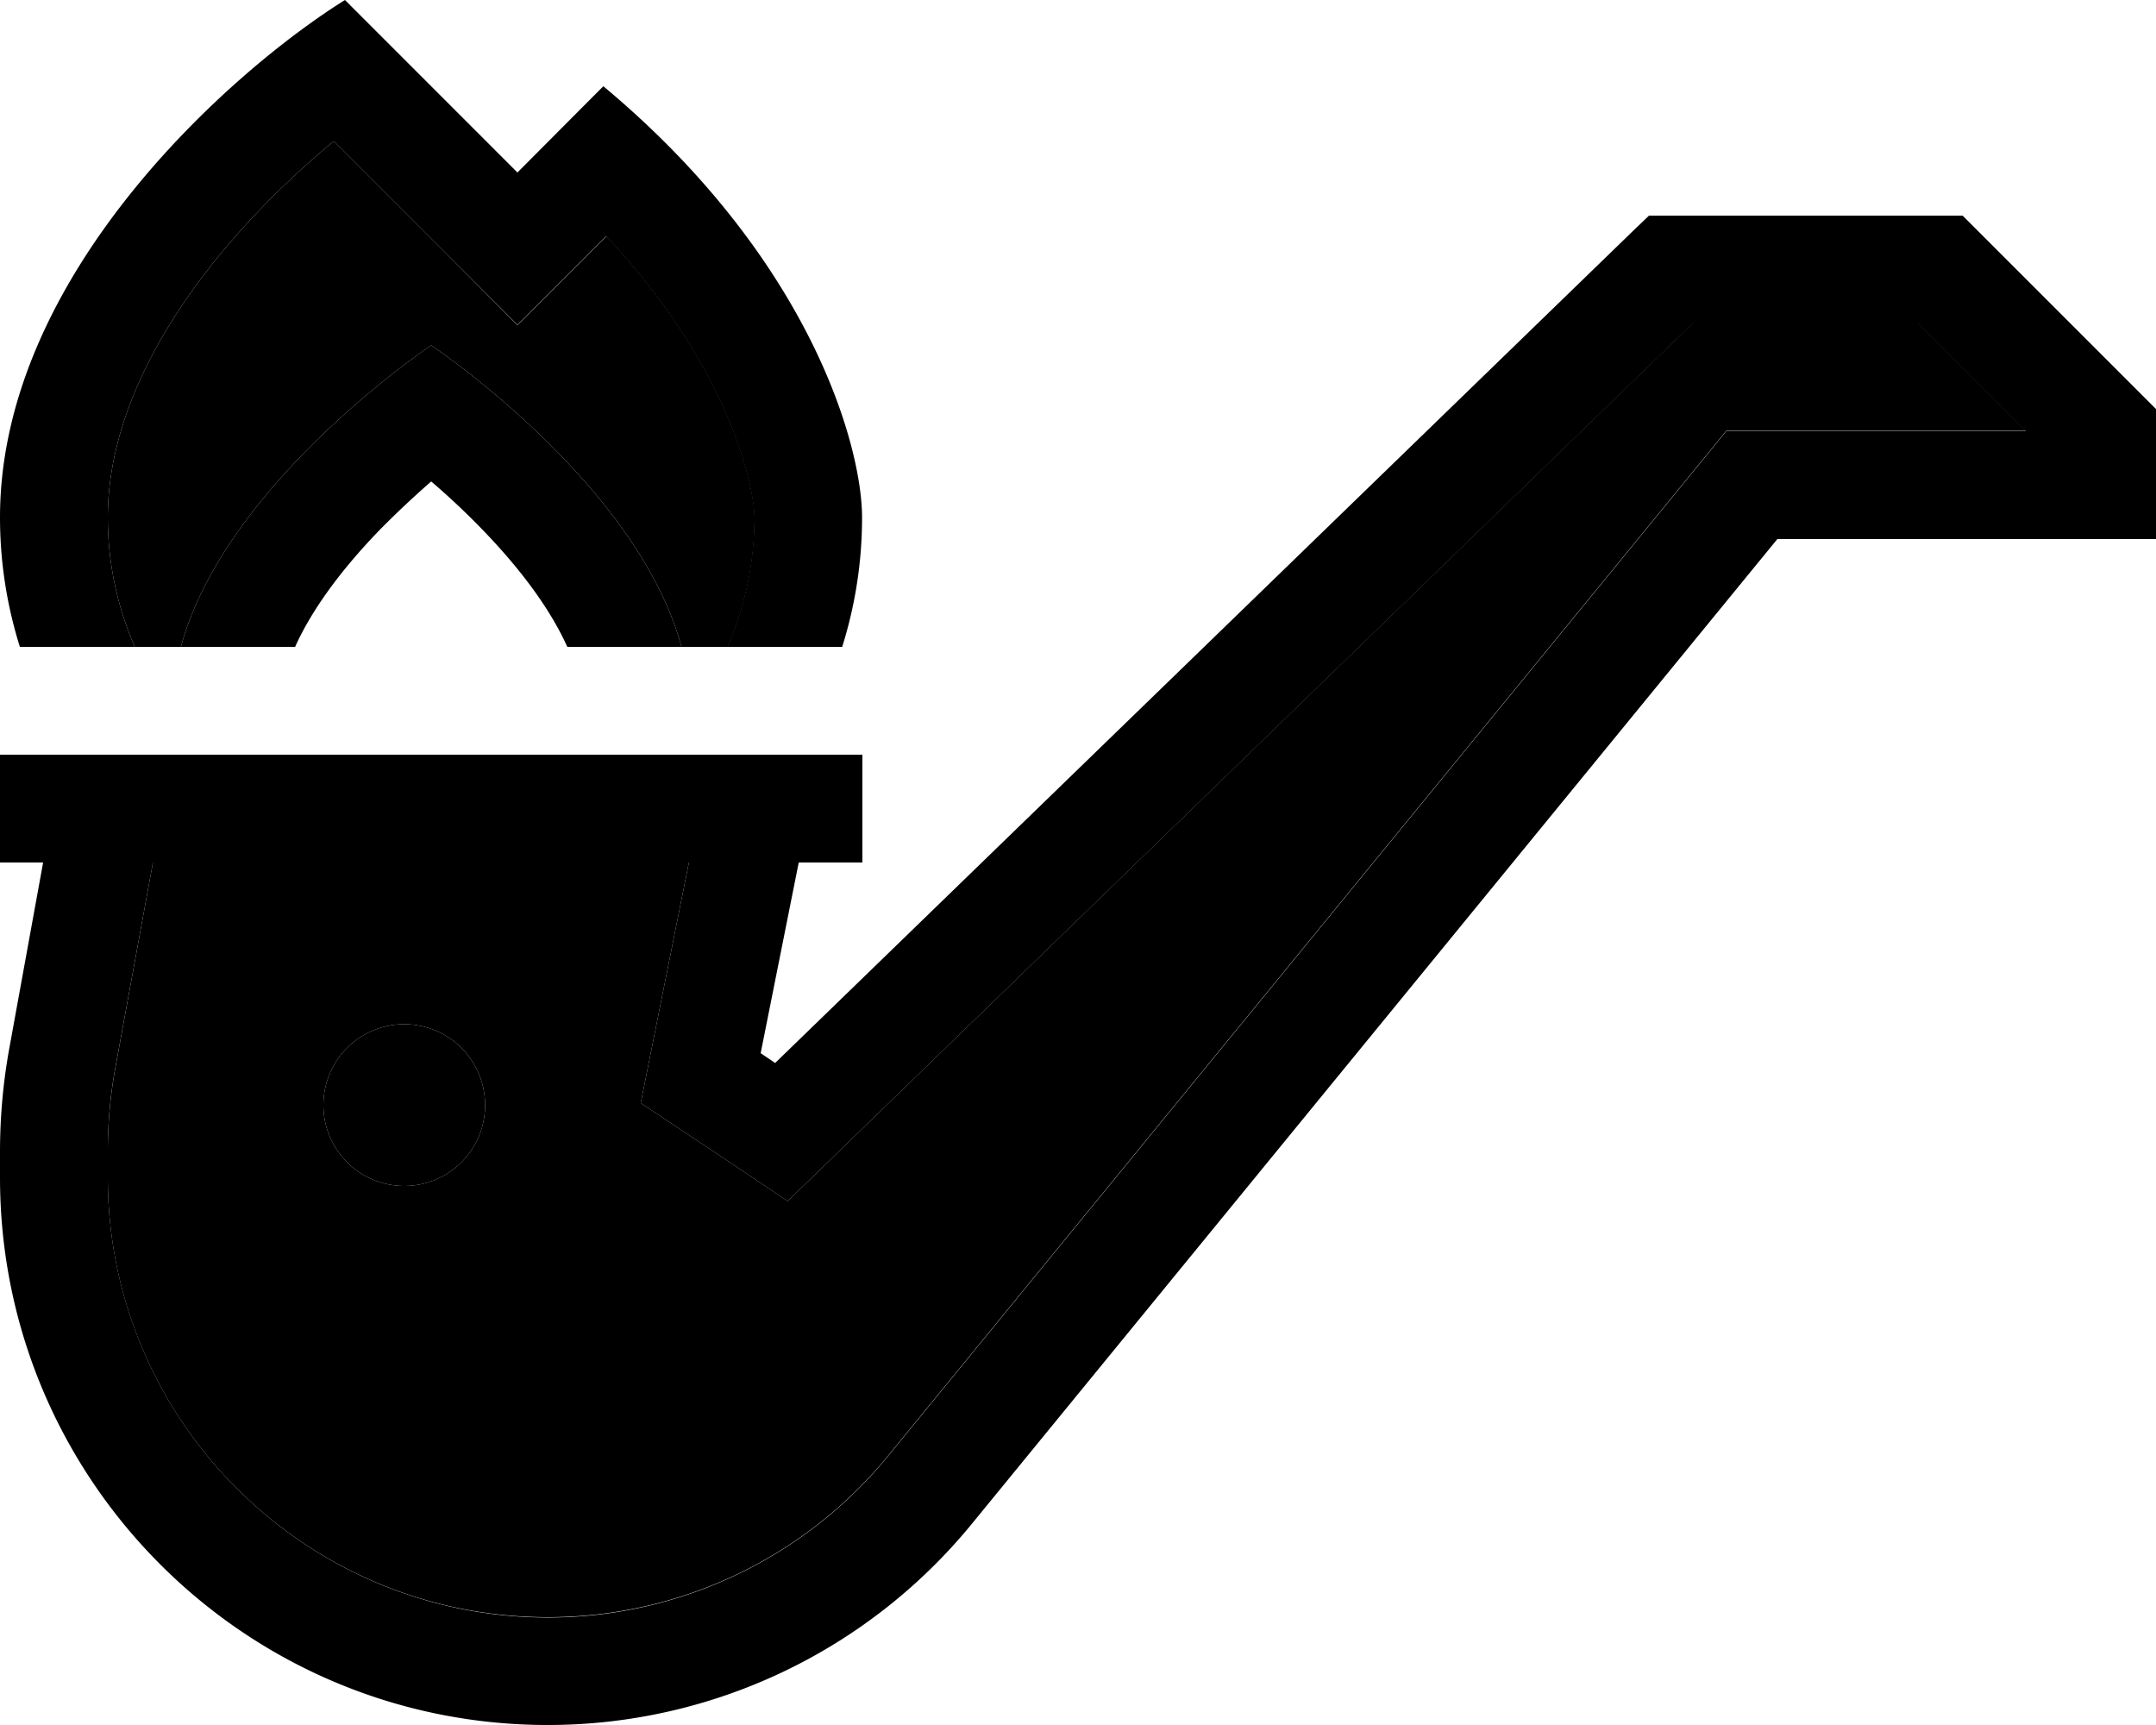 <svg xmlns="http://www.w3.org/2000/svg" viewBox="0 0 640 512"><path class="pr-icon-duotone-secondary" d="M32 153.6c0 13.7 2.9 26.6 8 38.4l13.7 0c13.2-48.8 74.3-89.5 74.3-89.5s61.1 40.7 74.3 89.5l13.7 0c5.1-11.8 8-24.7 8-38.4c0-9-7.4-44.6-44-83.5l-3.7 3.7L153.6 96.5 131 73.8 99.1 41.9C87.6 51.4 74.8 63.6 63.4 77.9c-19 23.8-31.4 50-31.4 75.7zm0 188.3l0 7.6C32 421.5 90.5 480 162.6 480c39.2 0 76.2-17.6 101-47.9l244-298.3 4.8-5.9 7.6 0 81.4 0-32-32-66.9 0L243.1 347.5l-9.3 9-10.7-7.2-24-16-8.9-5.9 2.1-10.5L204.5 256 45.4 256 34.2 317.2c-1.5 8.2-2.2 16.4-2.2 24.7zM144 328a24 24 0 1 1 -48 0 24 24 0 1 1 48 0z"/><path class="pr-icon-duotone-primary" d="M102.4 0C68.3 21.3 0 81.9 0 153.6C0 167 2.1 179.9 5.9 192L40 192c-5.1-11.8-8-24.7-8-38.4c0-25.7 12.4-51.9 31.4-75.7C74.8 63.6 87.6 51.4 99.1 41.9L131 73.8l22.6 22.6 22.6-22.6 3.7-3.7c36.6 38.9 44 74.5 44 83.5c0 13.7-2.9 26.6-8 38.4l34.1 0c3.8-12.1 5.9-25 5.9-38.4c0-21.3-15.4-76.8-76.8-128l-3 3L153.6 51.2 131 28.6 102.4 0zM128 102.5s-61.1 40.7-74.3 89.5l33.9 0c4.9-10.9 13.5-22.7 25-34.6c5.3-5.4 10.6-10.3 15.4-14.5c4.8 4.1 10.1 9 15.4 14.5c11.5 11.9 20.1 23.7 25 34.6l33.9 0c-13.2-48.8-74.3-89.5-74.3-89.5zM496 64l-6.5 0-4.7 4.5-254.7 247-4.3-2.9L237.1 256l2.9 0 16 0 0-32-16 0-16 0L32 224l-16 0L0 224l0 32 12.8 0L2.7 311.5C.9 321.5 0 331.7 0 341.9l0 7.6C0 439.2 72.8 512 162.6 512c48.8 0 94.9-21.9 125.8-59.6L527.6 160l96.4 0 16 0 0-16 0-16 0-6.6-4.7-4.7-48-48L582.6 64 576 64l-80 0zM45.4 256l159.1 0-12.2 60.9-2.1 10.5 8.9 5.9 24 16 10.7 7.2 9.3-9L502.5 96l66.9 0 32 32L520 128l-7.6 0-4.8 5.9-244 298.3c-24.8 30.3-61.9 47.9-101 47.9C90.5 480 32 421.5 32 349.4l0-7.6c0-8.3 .7-16.6 2.2-24.7L45.4 256zM144 328a24 24 0 1 0 -48 0 24 24 0 1 0 48 0z"/></svg>